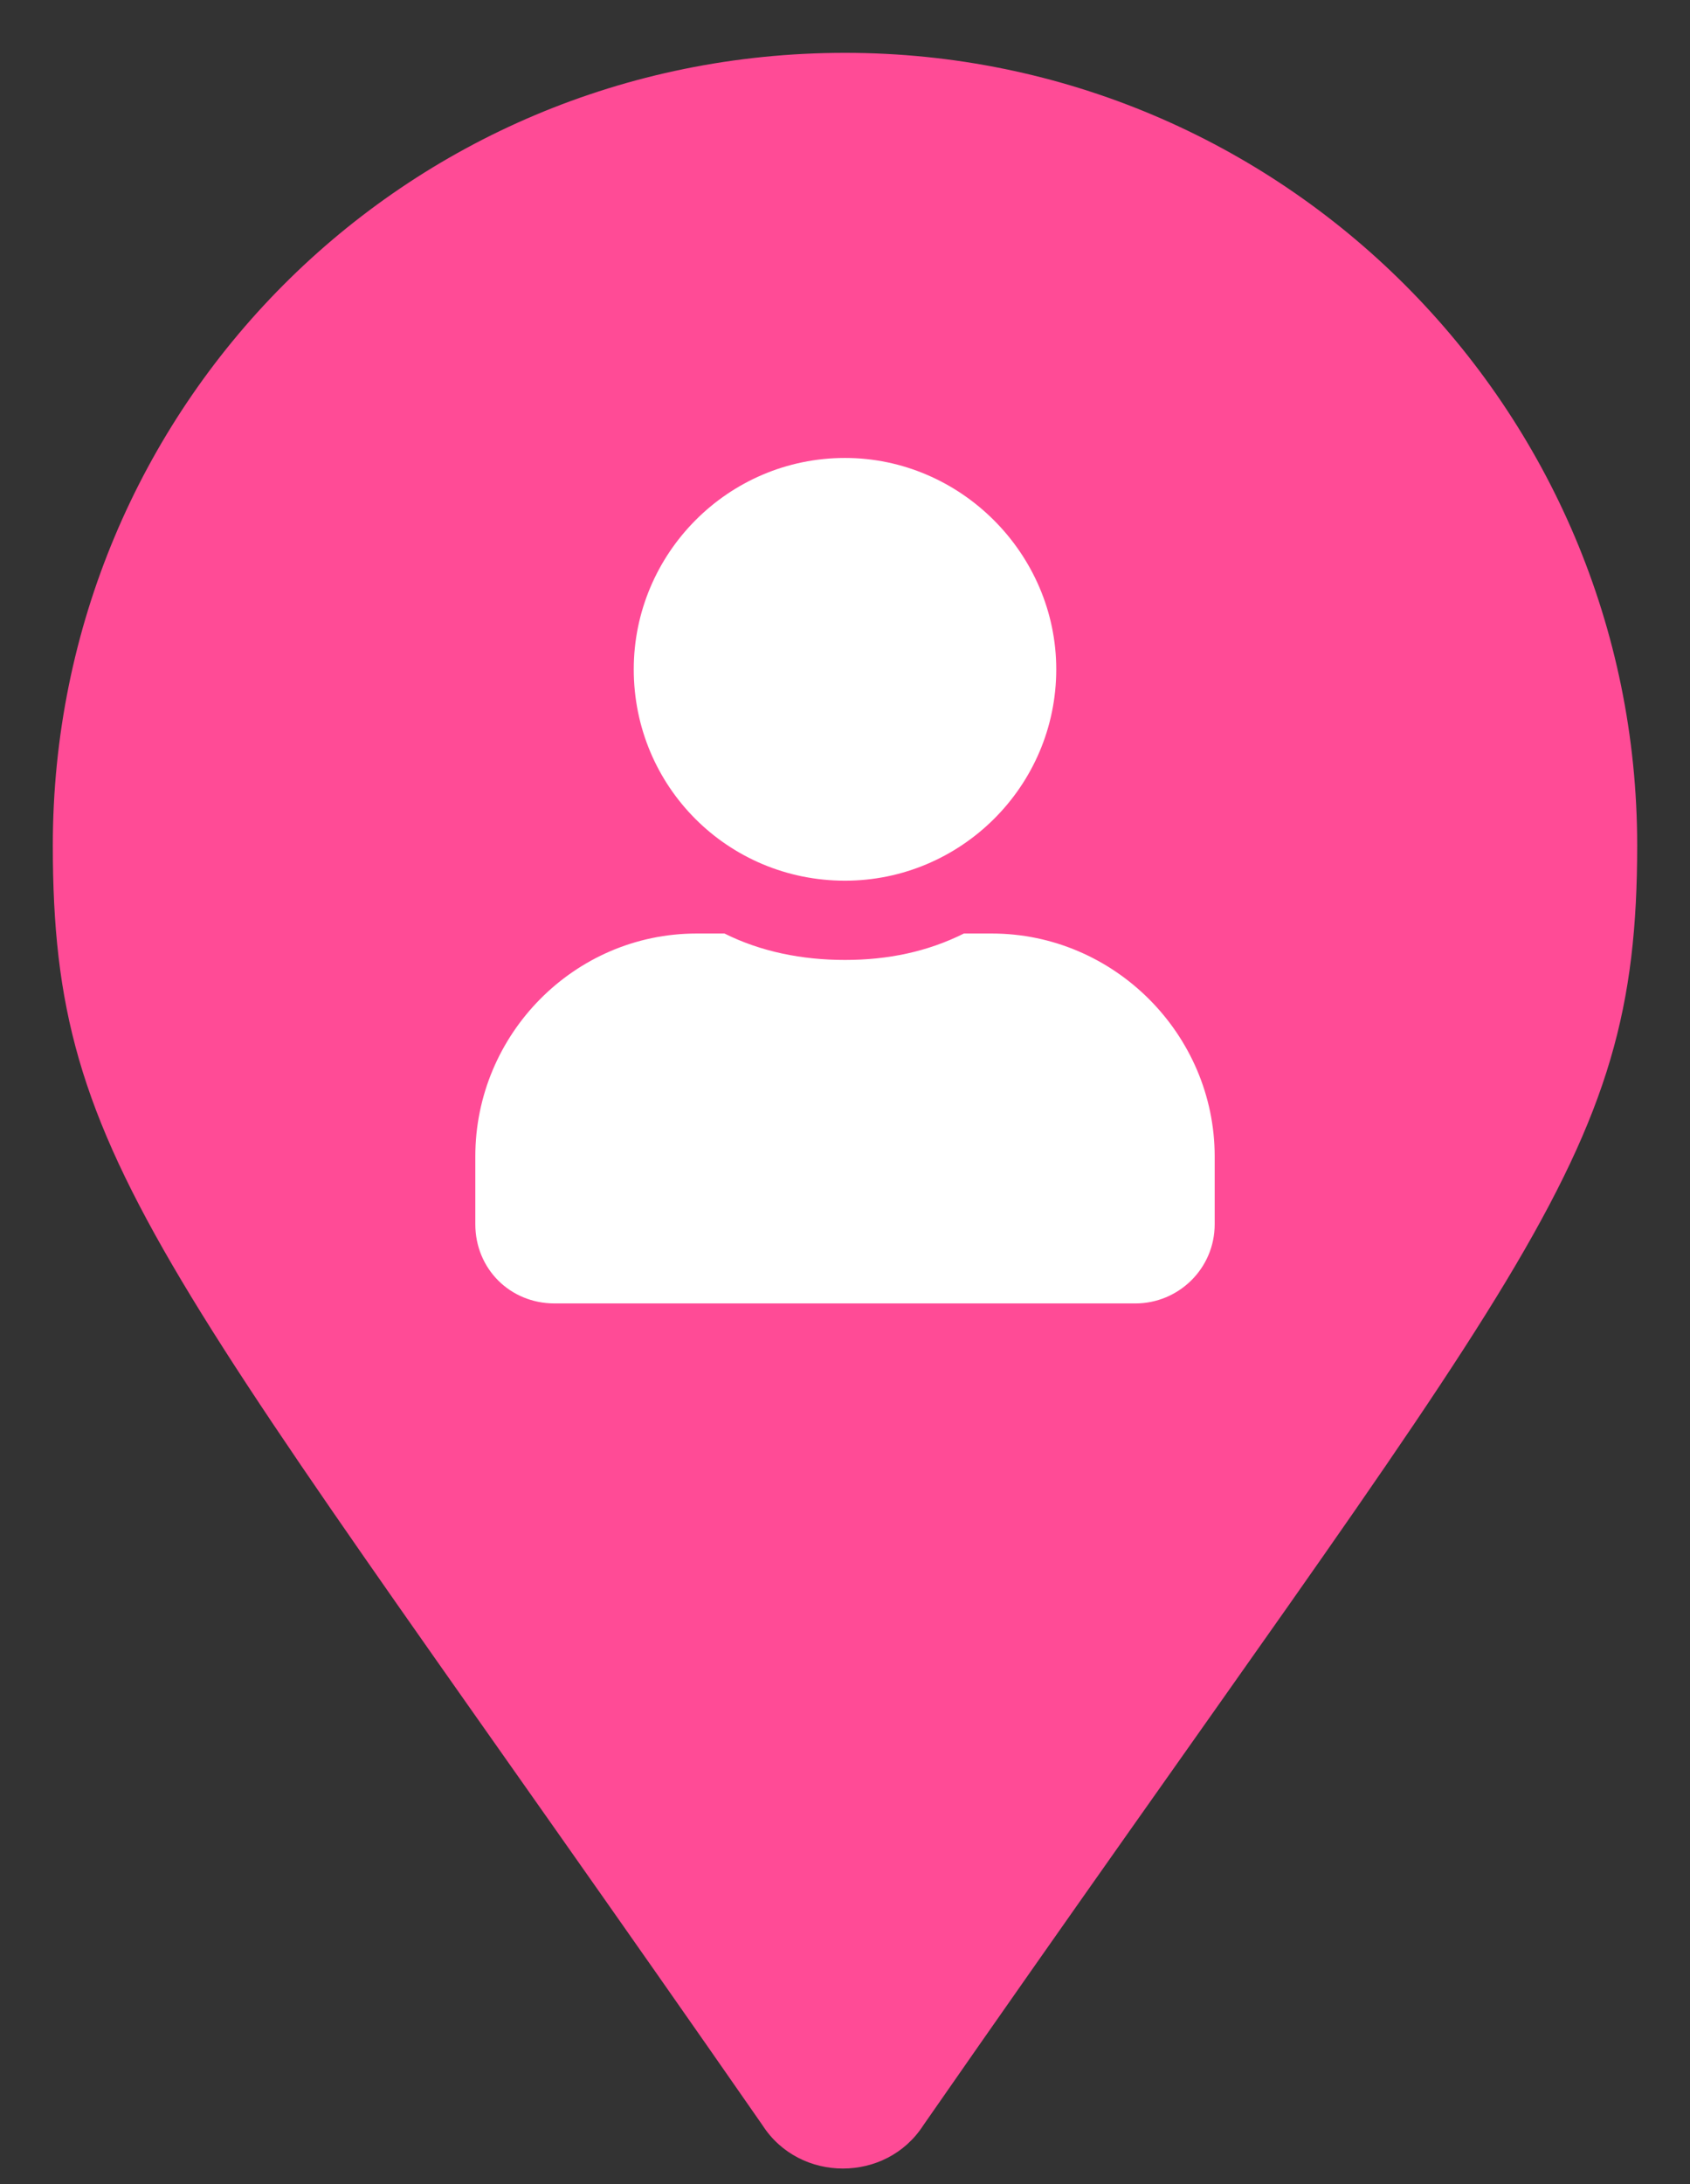 <svg width="24" height="31" viewBox="0 0 24 31" fill="none" xmlns="http://www.w3.org/2000/svg">
<rect x="0" y="0" width="24" height="31" fill="#333333" stroke="none"/>
<path d="M10.828 30.164C11.355 30.984 12.586 30.984 13.113 30.164C21.668 17.859 23.25 16.57 23.25 12C23.25 5.789 18.211 0.75 12 0.75C5.73 0.75 0.75 5.789 0.75 12C0.75 16.57 2.273 17.859 10.828 30.164Z" fill="#FF4B96"/>
<path d="M12 12.5C13.641 12.5 15 11.164 15 9.5C15 7.859 13.641 6.5 12 6.5C10.336 6.5 9 7.859 9 9.5C9 11.164 10.336 12.5 12 12.5ZM14.086 13.25H13.688C13.172 13.508 12.609 13.625 12 13.625C11.391 13.625 10.805 13.508 10.289 13.25H9.891C8.156 13.25 6.75 14.68 6.75 16.414V17.375C6.75 18.008 7.242 18.5 7.875 18.5H16.125C16.734 18.5 17.25 18.008 17.25 17.375V16.414C17.25 14.68 15.82 13.25 14.086 13.25Z" fill="white"/>
</svg>
